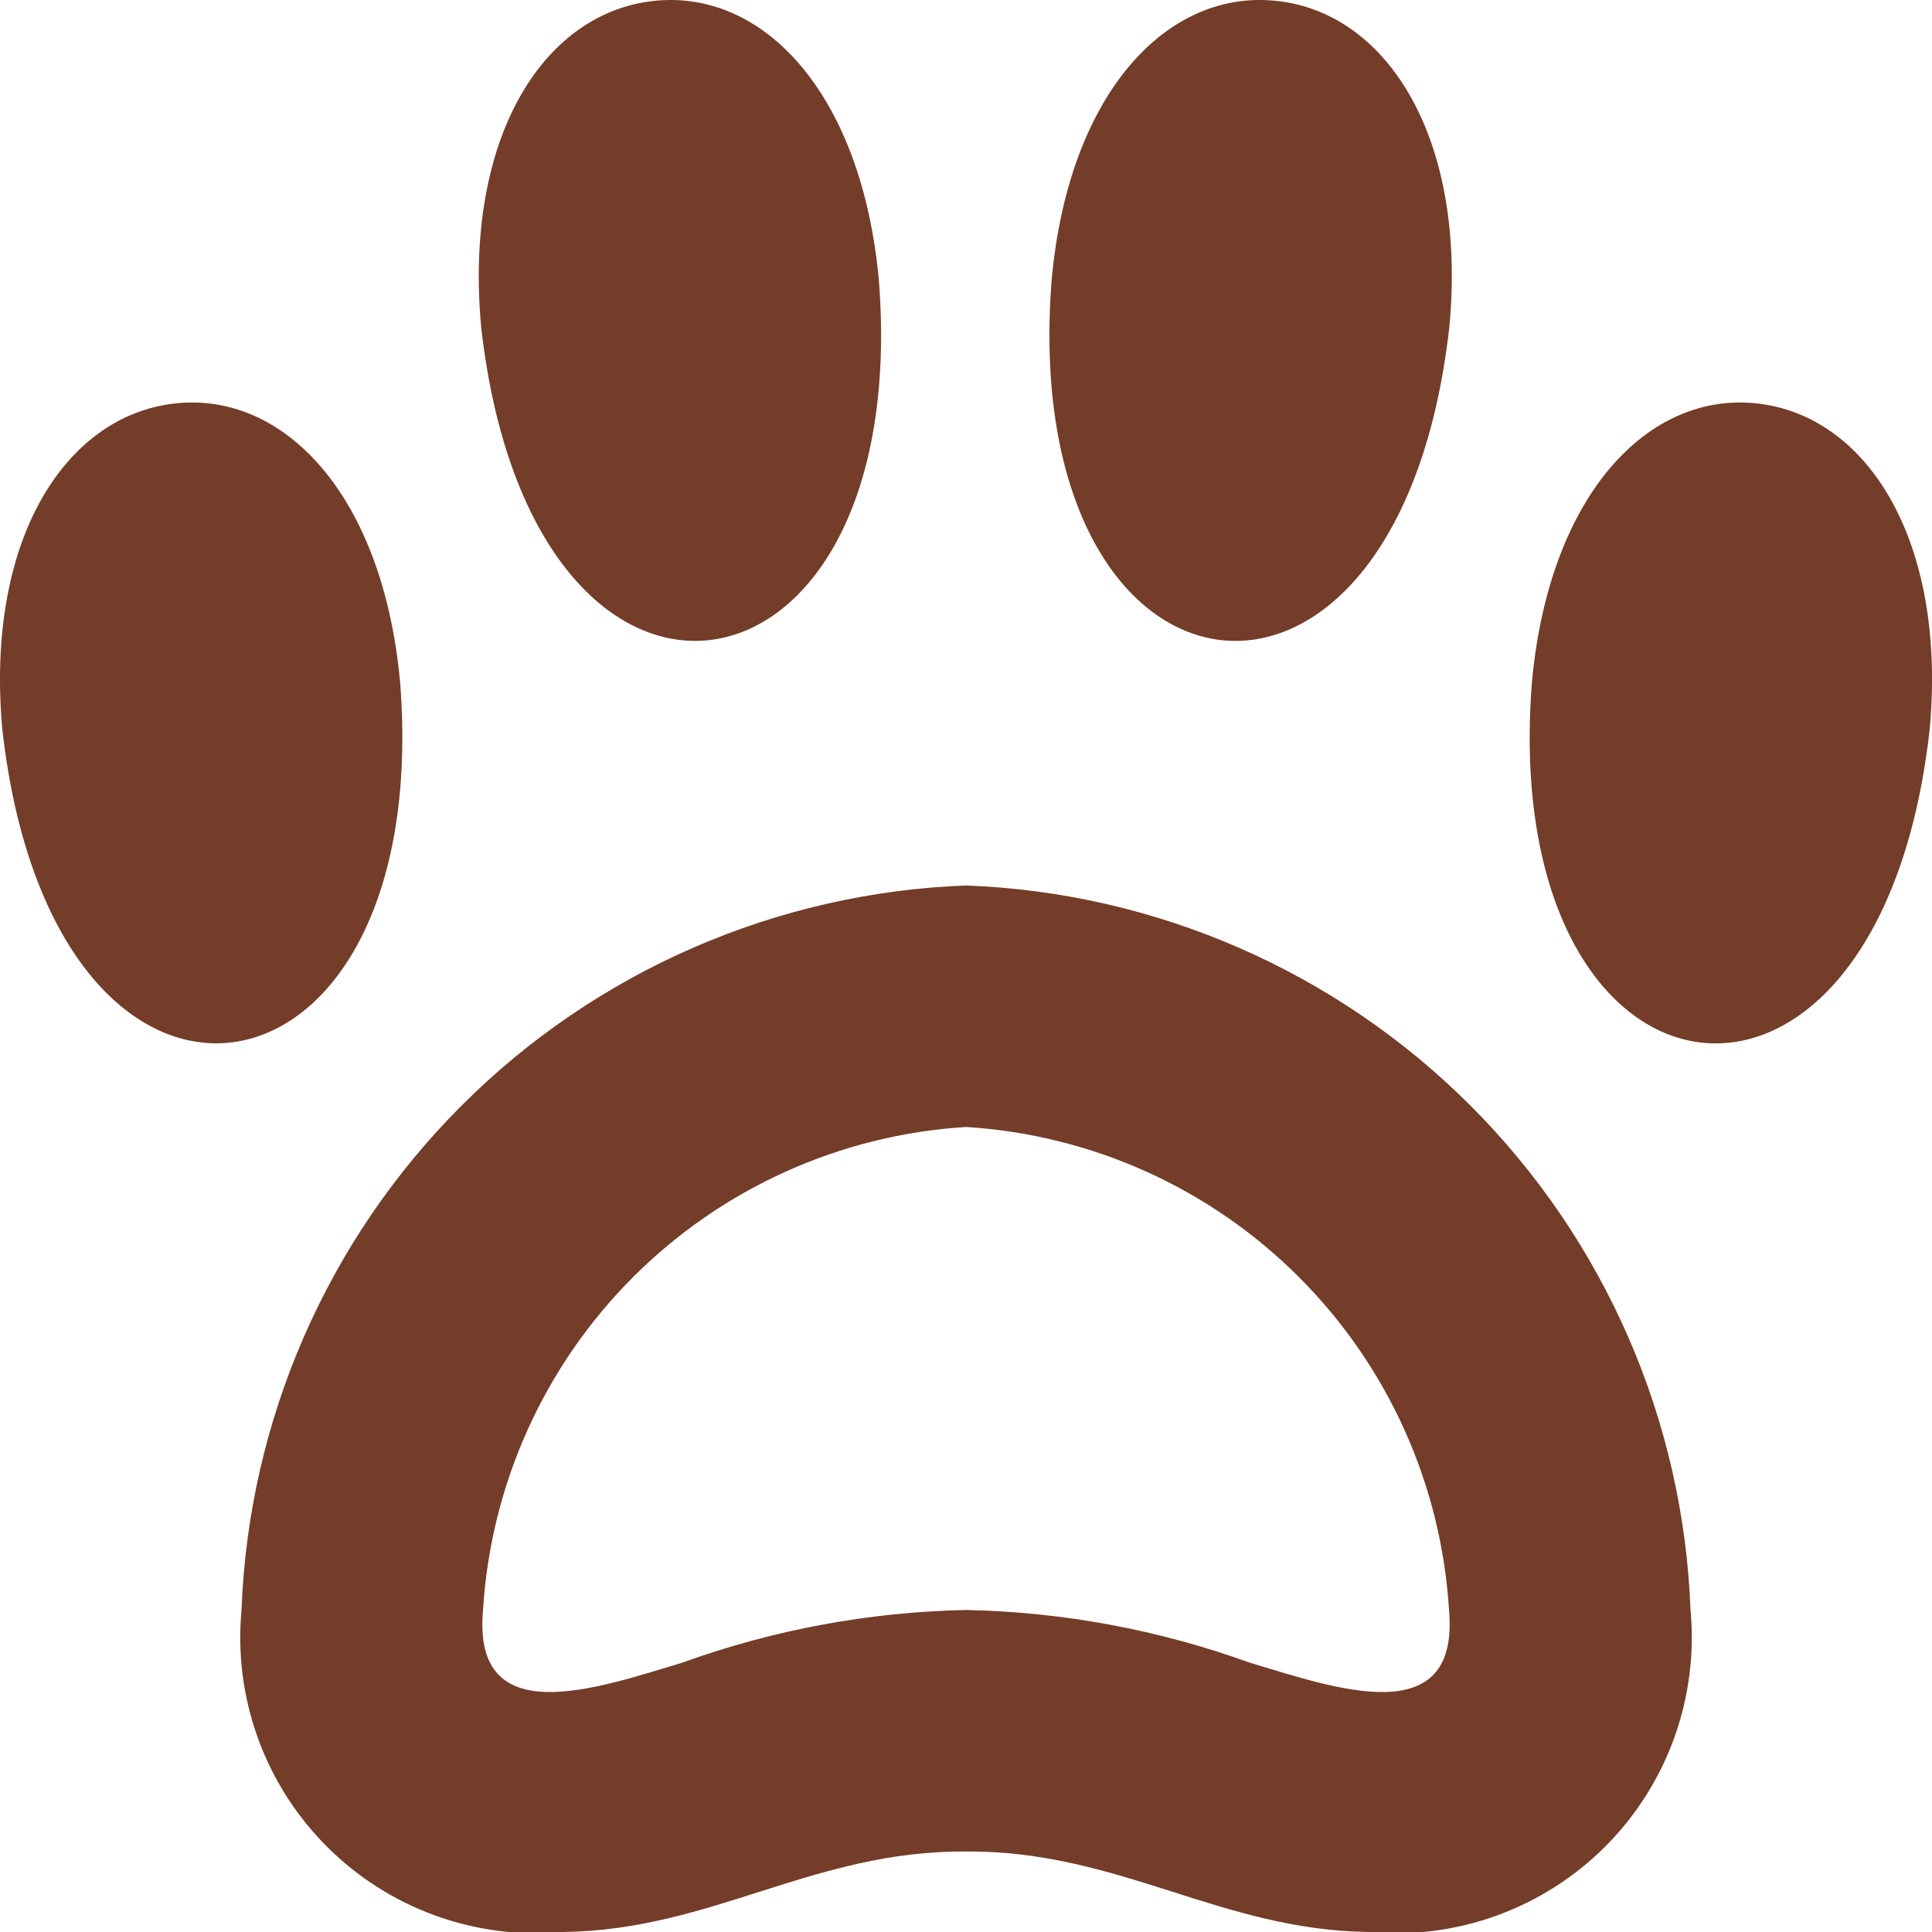 <svg width="84" height="84" viewBox="0 0 84 84" fill="none" xmlns="http://www.w3.org/2000/svg">
<path d="M59.501 83.999C53.047 83.919 48.651 80.454 42.001 80.499C35.351 80.454 30.951 83.919 24.501 83.999C22.619 84.175 20.721 83.933 18.942 83.291C17.164 82.65 15.549 81.624 14.213 80.287C12.876 78.951 11.85 77.336 11.209 75.558C10.567 73.779 10.325 71.882 10.501 69.999C10.809 61.743 14.227 53.909 20.069 48.068C25.911 42.226 33.745 38.808 42.001 38.499C50.257 38.808 58.091 42.226 63.932 48.068C69.774 53.909 73.192 61.743 73.501 69.999C73.676 71.882 73.434 73.779 72.793 75.558C72.151 77.336 71.126 78.951 69.789 80.287C68.452 81.624 66.837 82.65 65.059 83.291C63.281 83.933 61.383 84.175 59.501 83.999ZM42.001 69.999C46.216 70.085 50.388 70.86 54.352 72.295C58.013 73.391 63.473 75.351 63.001 69.999C62.664 64.54 60.343 59.392 56.475 55.525C52.608 51.657 47.46 49.336 42.001 48.999C36.541 49.336 31.394 51.657 27.526 55.525C23.659 59.392 21.338 64.54 21.001 69.999C20.518 75.354 25.999 73.387 29.649 72.295C33.613 70.86 37.786 70.085 42.001 69.999ZM76.455 17.548C71.681 16.978 67.355 21.496 66.606 29.658C65.09 48.936 81.68 51.446 83.899 31.72C84.645 23.561 81.229 18.119 76.455 17.548ZM0.102 31.72C2.325 51.449 18.901 48.922 17.396 29.658C16.647 21.496 12.321 16.978 7.547 17.548C2.773 18.119 -0.643 23.561 0.102 31.72ZM20.92 14.22C23.143 33.956 39.729 31.422 38.21 12.158C37.451 3.996 33.139 -0.522 28.351 0.048C23.563 0.619 20.171 6.061 20.92 14.22ZM55.57 0.048C50.796 -0.522 46.47 3.996 45.725 12.158C44.209 31.436 60.799 33.946 63.015 14.22C63.778 6.061 60.365 0.619 55.588 0.048H55.57Z" fill="#733D29"/>
</svg>
